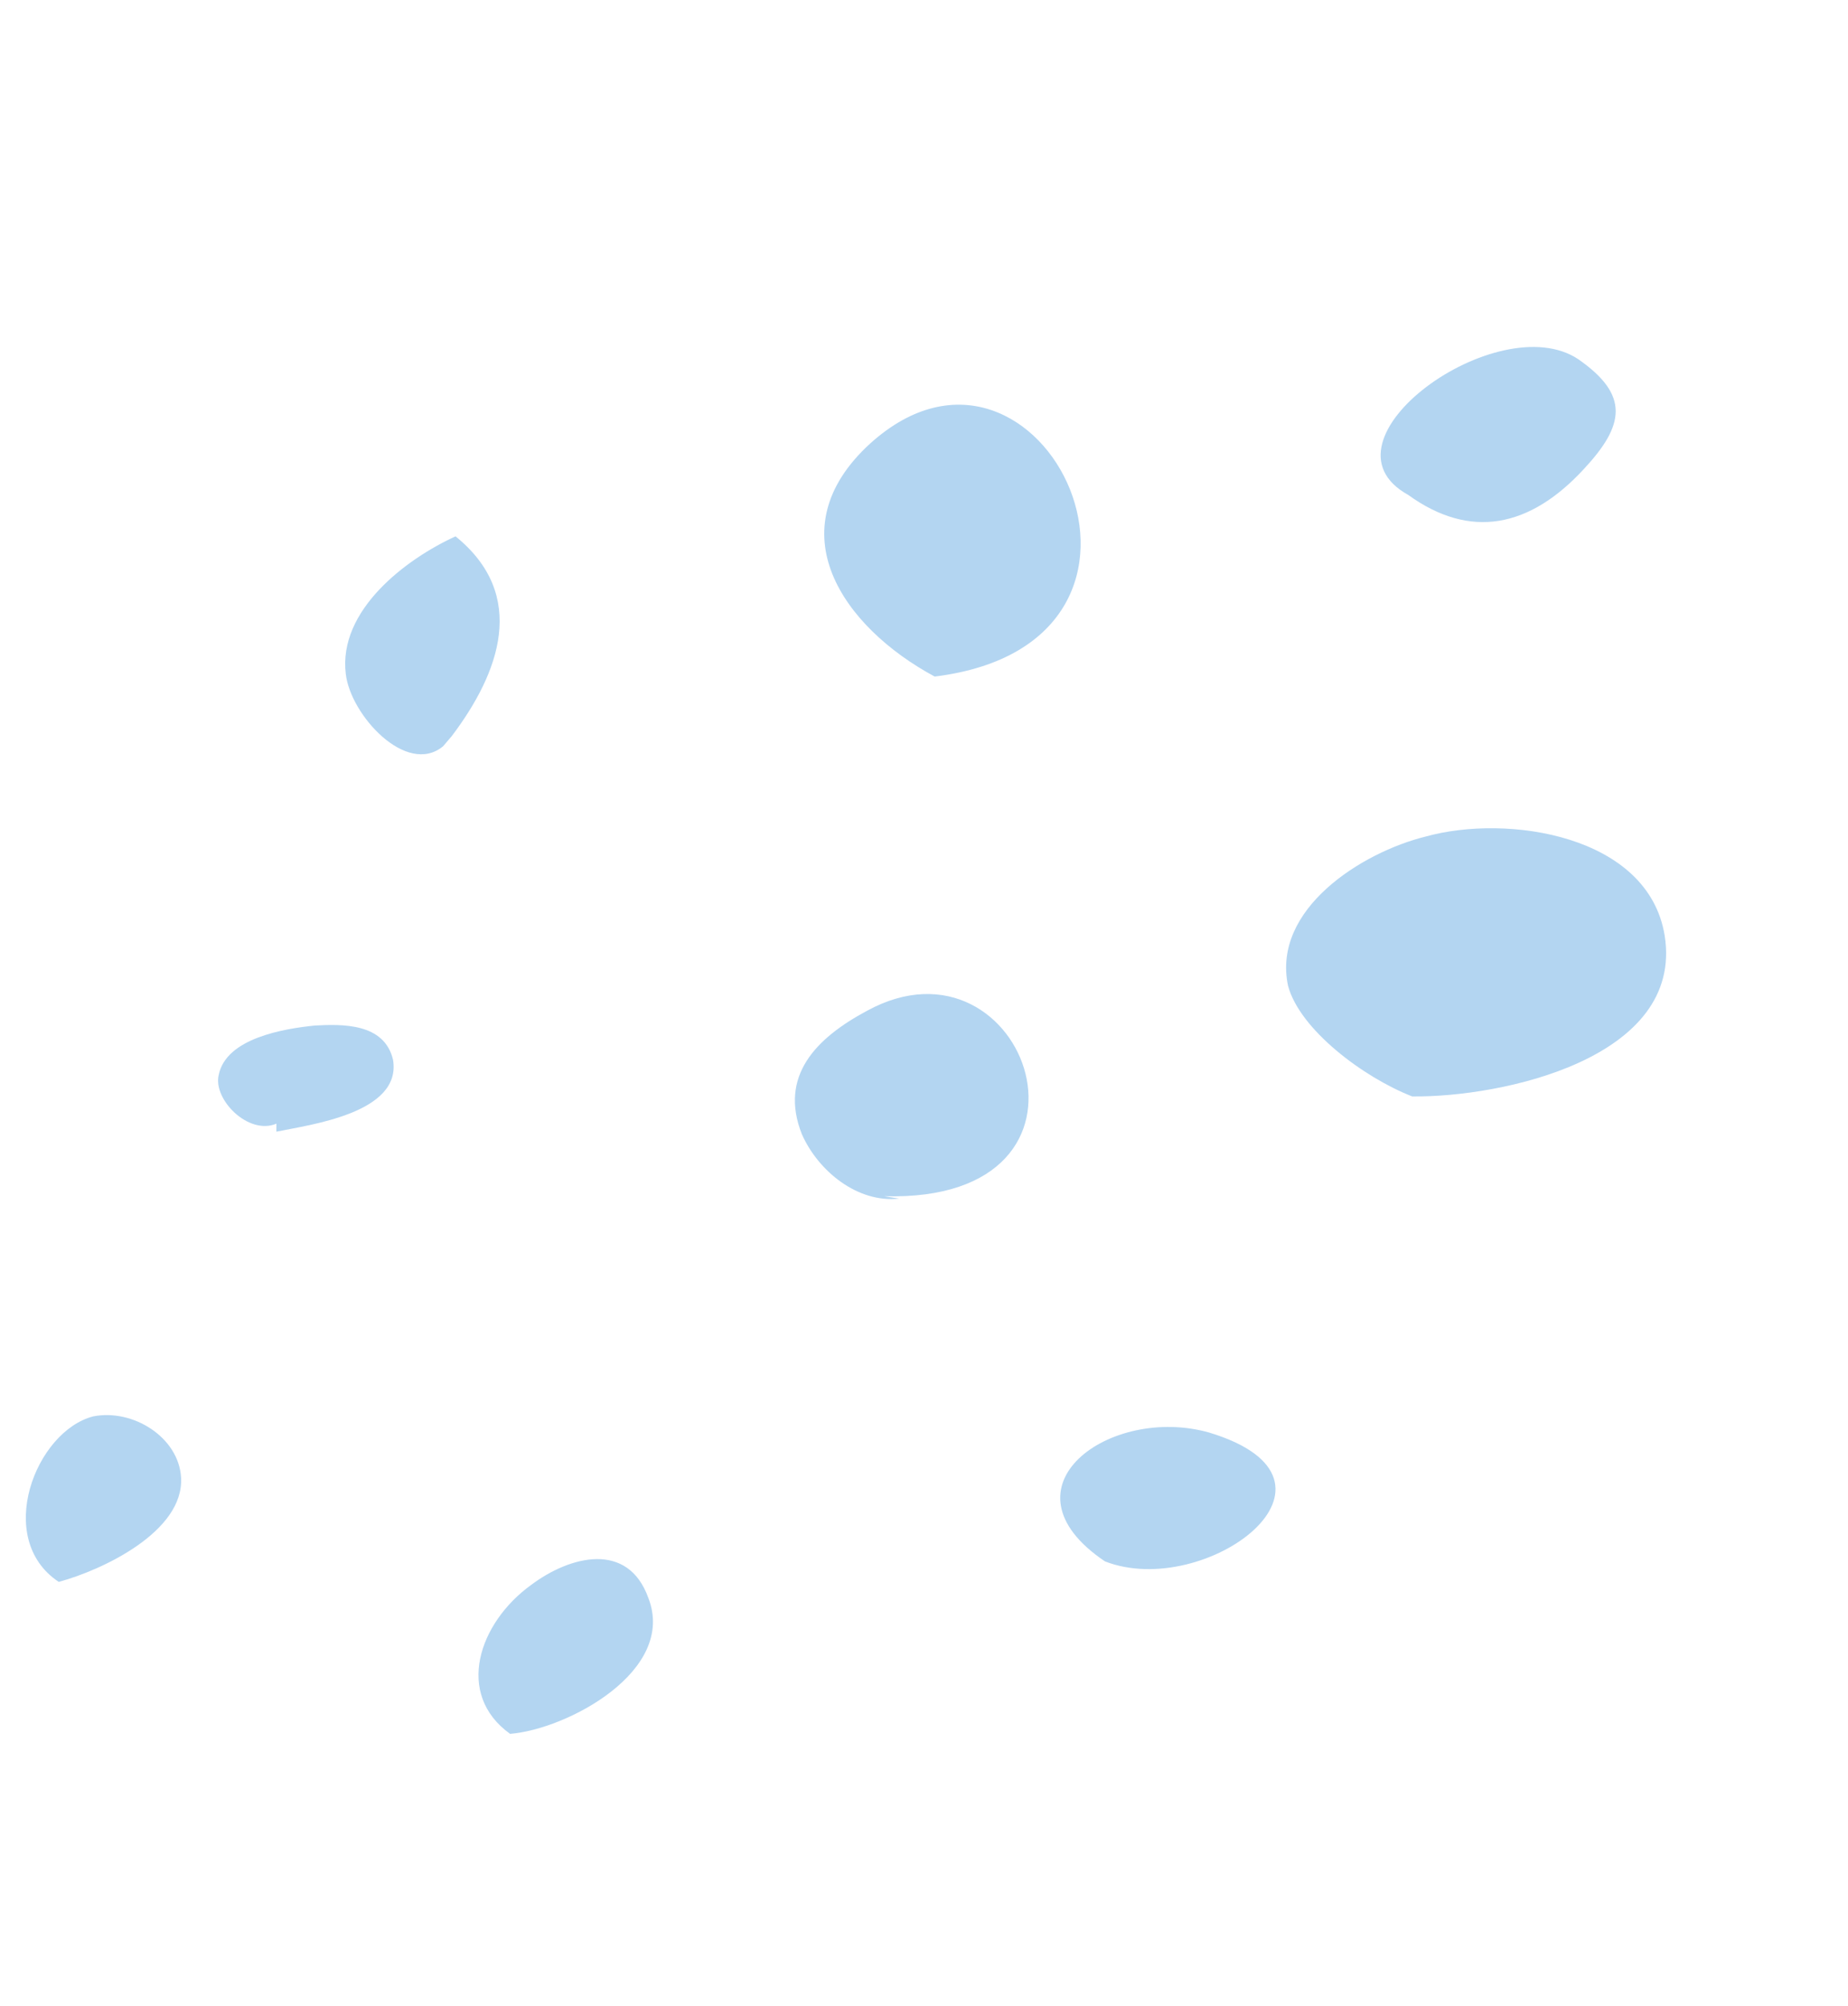 <svg xmlns="http://www.w3.org/2000/svg" width="258" height="280" fill="#b3d5f1"  xmlns:v="https://vecta.io/nano"><path d="M197.157 153.03c12.503.15 37.967-5.3 35.248-22.45-2.284-14.052-21.97-17-33.377-13.818-8.858 2.184-21.494 10.107-19.2 20.842 1.642 6.088 10.476 12.752 17.33 15.427zm-73.732 13.925c33.635 1 19.8-37.983-2.362-25.887-7.203 3.848-12.308 9.14-9.12 17.224 2.3 5.206 7.83 9.647 13.585 9m4.96-72.865c38.52-4.745 14.867-54.035-8.983-32.543-13.3 12.124-3.833 25.646 8.983 32.544zm-67.41 8.303c6.663-8.827 10.677-19.653.52-27.87-6.98 3.185-16.405 10.344-15.323 19.196.648 5.753 8.48 14.293 13.582 10.107"/><path d="M154.265 217.926c14.038 5.463 36.657-11.277 14.545-17.982-13.82-3.914-29.896 7.648-14.545 17.982zm42.35-148.84c8.613 6.22 16.916 4.588 24.463-3.573 5.77-6.175 6.447-10.376-.732-15.375-11.155-7.445-37.43 11.384-23.73 18.948zM38.583 157.95c4.76-.98 17.5-2.6 16.293-10.013-1.203-5.202-7.178-5-10.94-4.8-4.206.43-12.397 1.73-13.408 6.926-.784 3.426 4.18 8.418 8.06 6.77m32.624 85.164c7.97-.64 23.26-8.775 19.306-18.962-2.855-7.972-10.938-5.896-16.37-1.82-7.318 5.286-10.665 15.23-2.935 20.783zM8.2 220.786c6.1-1.64 17.502-7.024 17.08-14.545-.316-5.642-6.723-9.643-12.258-8.555-8.083 2.076-13.88 17.1-4.822 23.1z"/></svg>